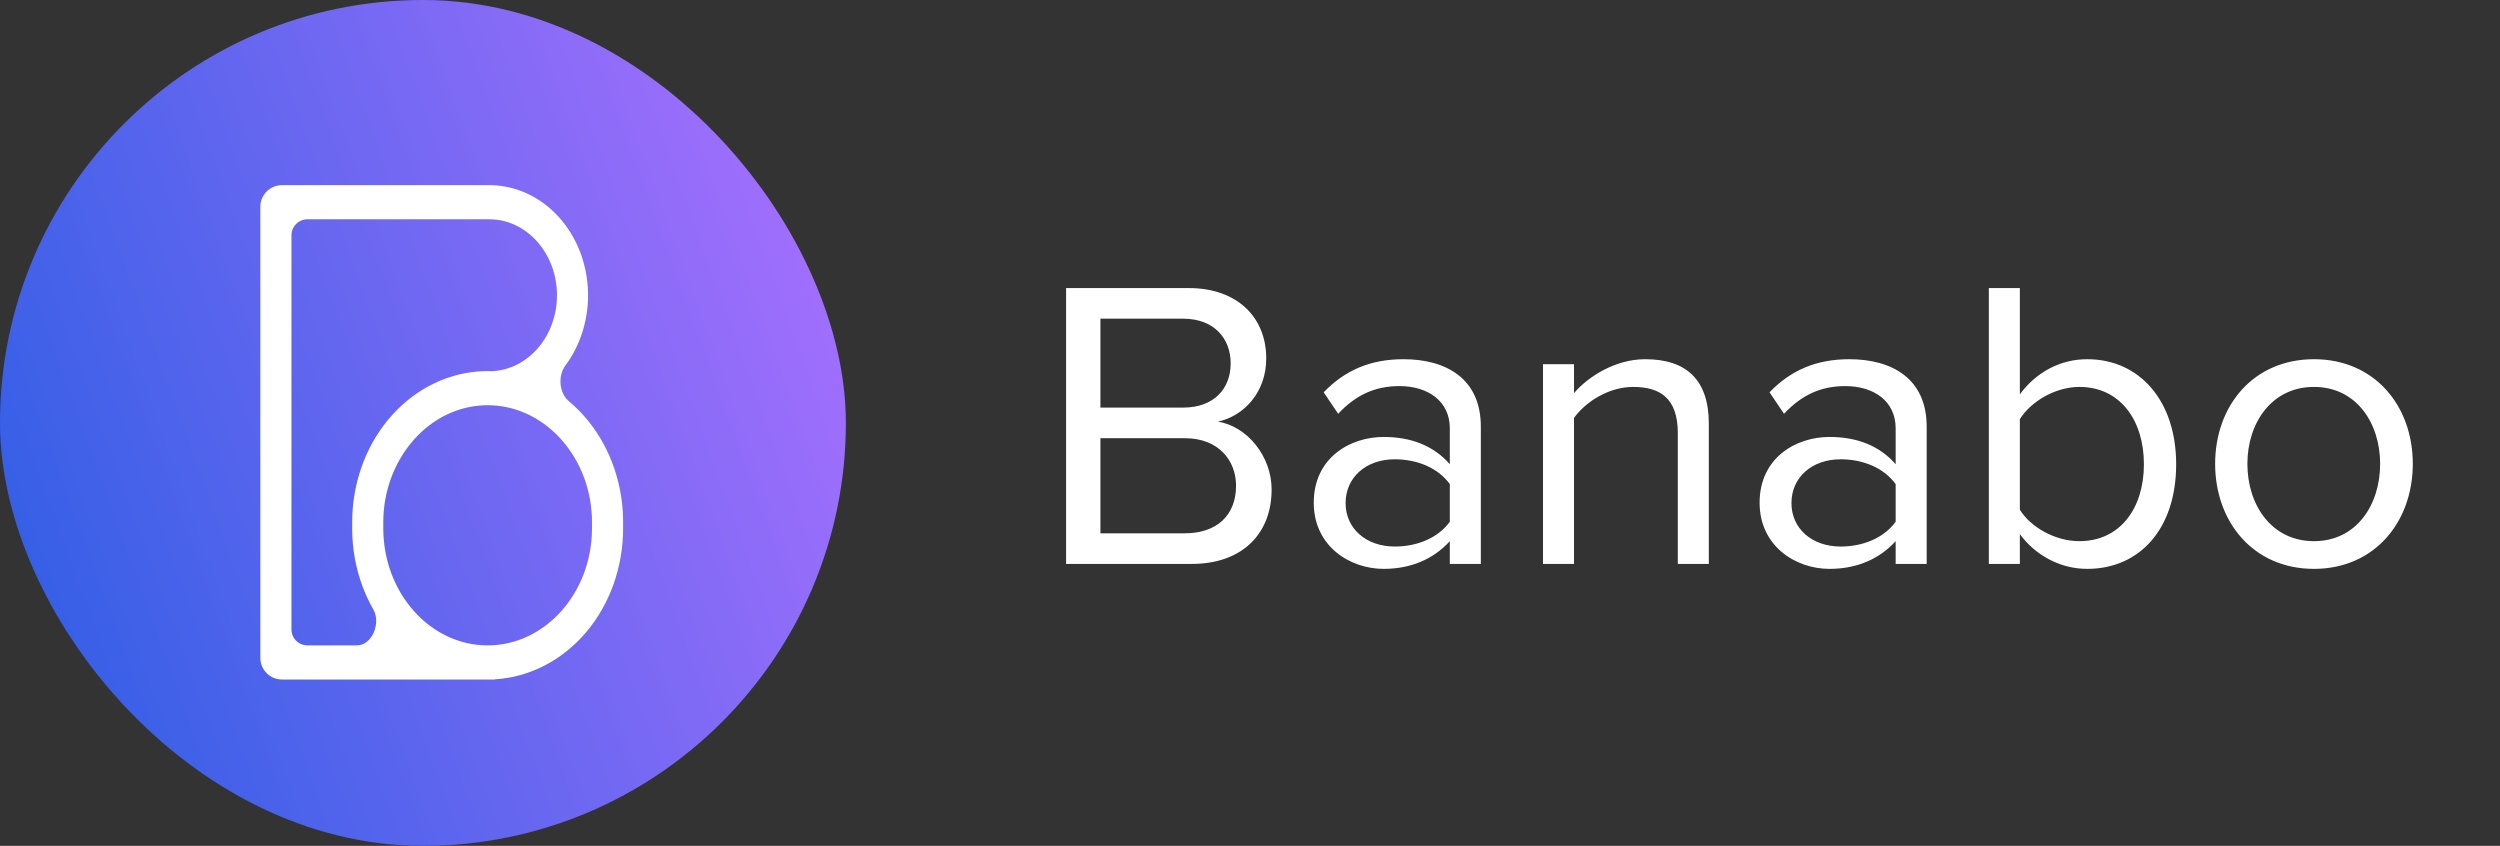 <svg width="133" height="45" viewBox="0 0 133 45" fill="none" xmlns="http://www.w3.org/2000/svg">
<rect x="0" y="0" width="133" height="45" fill="#333333" stroke="none"/>
<rect width="45" height="45" rx="22.5" fill="url(#paint0_linear)"/>
<path d="M63.404 30C66.088 30 67.65 28.394 67.65 26.04C67.65 24.28 66.352 22.674 64.79 22.432C66.132 22.146 67.364 20.914 67.364 19.066C67.364 16.866 65.802 15.326 63.25 15.326H56.716V30H63.404ZM62.942 21.684H58.542V16.954H62.942C64.592 16.954 65.472 18.01 65.472 19.33C65.472 20.672 64.592 21.684 62.942 21.684ZM63.03 28.372H58.542V23.312H63.03C64.834 23.312 65.758 24.5 65.758 25.842C65.758 27.404 64.746 28.372 63.03 28.372ZM78.78 30V22.696C78.78 20.122 76.91 19.11 74.666 19.11C72.928 19.11 71.564 19.682 70.42 20.87L71.19 22.014C72.136 21.002 73.17 20.54 74.446 20.54C75.986 20.54 77.13 21.354 77.13 22.784V24.698C76.272 23.708 75.062 23.246 73.61 23.246C71.806 23.246 69.892 24.368 69.892 26.744C69.892 29.054 71.806 30.264 73.61 30.264C75.04 30.264 76.25 29.758 77.13 28.79V30H78.78ZM74.204 29.076C72.664 29.076 71.586 28.108 71.586 26.766C71.586 25.402 72.664 24.434 74.204 24.434C75.37 24.434 76.492 24.874 77.13 25.754V27.756C76.492 28.636 75.37 29.076 74.204 29.076ZM90.909 30V22.542C90.909 20.232 89.743 19.11 87.522 19.11C85.938 19.11 84.486 20.034 83.737 20.914V19.374H82.088V30H83.737V22.234C84.353 21.376 85.585 20.584 86.883 20.584C88.314 20.584 89.26 21.178 89.26 23.048V30H90.909ZM102.499 30V22.696C102.499 20.122 100.629 19.11 98.385 19.11C96.647 19.11 95.283 19.682 94.139 20.87L94.909 22.014C95.855 21.002 96.889 20.54 98.165 20.54C99.705 20.54 100.849 21.354 100.849 22.784V24.698C99.991 23.708 98.781 23.246 97.329 23.246C95.525 23.246 93.611 24.368 93.611 26.744C93.611 29.054 95.525 30.264 97.329 30.264C98.759 30.264 99.969 29.758 100.849 28.79V30H102.499ZM97.923 29.076C96.383 29.076 95.305 28.108 95.305 26.766C95.305 25.402 96.383 24.434 97.923 24.434C99.089 24.434 100.211 24.874 100.849 25.754V27.756C100.211 28.636 99.089 29.076 97.923 29.076ZM107.456 27.118V22.3C108.028 21.376 109.326 20.584 110.624 20.584C112.78 20.584 114.056 22.344 114.056 24.698C114.056 27.052 112.78 28.79 110.624 28.79C109.326 28.79 108.028 28.042 107.456 27.118ZM107.456 30V28.416C108.248 29.494 109.546 30.264 111.042 30.264C113.814 30.264 115.772 28.152 115.772 24.698C115.772 21.31 113.814 19.11 111.042 19.11C109.59 19.11 108.314 19.814 107.456 20.98V15.326H105.806V30H107.456ZM123.103 30.264C126.337 30.264 128.361 27.756 128.361 24.676C128.361 21.596 126.337 19.11 123.103 19.11C119.869 19.11 117.845 21.596 117.845 24.676C117.845 27.756 119.869 30.264 123.103 30.264ZM123.103 28.79C120.837 28.79 119.561 26.854 119.561 24.676C119.561 22.52 120.837 20.584 123.103 20.584C125.369 20.584 126.623 22.52 126.623 24.676C126.623 26.854 125.369 28.79 123.103 28.79Z" fill="white"/>
<path d="M26.319 35.995C26.319 35.998 26.316 36 26.313 36H15C14.448 36 14 35.552 14 35V11C14 10.448 14.448 10 15 10H26.035C27.141 10.001 28.218 10.404 29.101 11.149C29.985 11.893 30.629 12.939 30.935 14.129C31.242 15.318 31.194 16.587 30.8 17.744C30.599 18.334 30.313 18.879 29.957 19.358C29.503 19.97 29.587 20.974 30.171 21.463C30.825 22.01 31.392 22.682 31.844 23.453C32.599 24.741 33.001 26.247 33 27.787V28.105C33.001 30.127 32.309 32.072 31.066 33.539C29.824 35.005 28.127 35.881 26.324 35.989C26.321 35.989 26.319 35.992 26.319 35.995V35.995ZM15.355 33.484C15.355 34.036 15.803 34.484 16.355 34.484H18.983C19.922 34.484 20.459 33.167 19.993 32.351C19.782 31.981 19.597 31.591 19.443 31.184C19.074 30.213 18.885 29.168 18.886 28.113V27.795C18.884 25.802 19.556 23.881 20.768 22.42C21.979 20.958 23.64 20.063 25.416 19.914C25.597 19.899 25.783 19.892 25.966 19.892C26.038 19.892 26.11 19.894 26.181 19.897C27.15 19.854 28.066 19.393 28.738 18.611C29.409 17.829 29.783 16.786 29.782 15.701C29.779 13.393 28.098 11.516 26.035 11.516H16.355C15.803 11.516 15.355 11.964 15.355 12.516V33.484ZM25.942 21.408C25.8 21.408 25.657 21.414 25.516 21.426C22.555 21.671 20.238 24.468 20.241 27.794V28.112C20.244 31.626 22.802 34.485 25.943 34.485C29.086 34.485 31.644 31.623 31.644 28.106V27.787C31.644 24.362 29.211 21.552 26.177 21.413C26.13 21.415 26.084 21.415 26.037 21.416C26.035 21.416 26.034 21.414 26.034 21.412V21.412C26.034 21.41 26.032 21.409 26.03 21.409C26.007 21.409 25.983 21.409 25.96 21.409L25.942 21.408Z" fill="white" stroke="white" stroke-width="0.3"/>
<defs>
<linearGradient id="paint0_linear" x1="-4.28208e-07" y1="46.079" x2="54.541" y2="26.277" gradientUnits="userSpaceOnUse">
<stop stop-color="#265DE3"/>
<stop offset="1" stop-color="#AF71FF"/>
</linearGradient>
</defs>
</svg>
